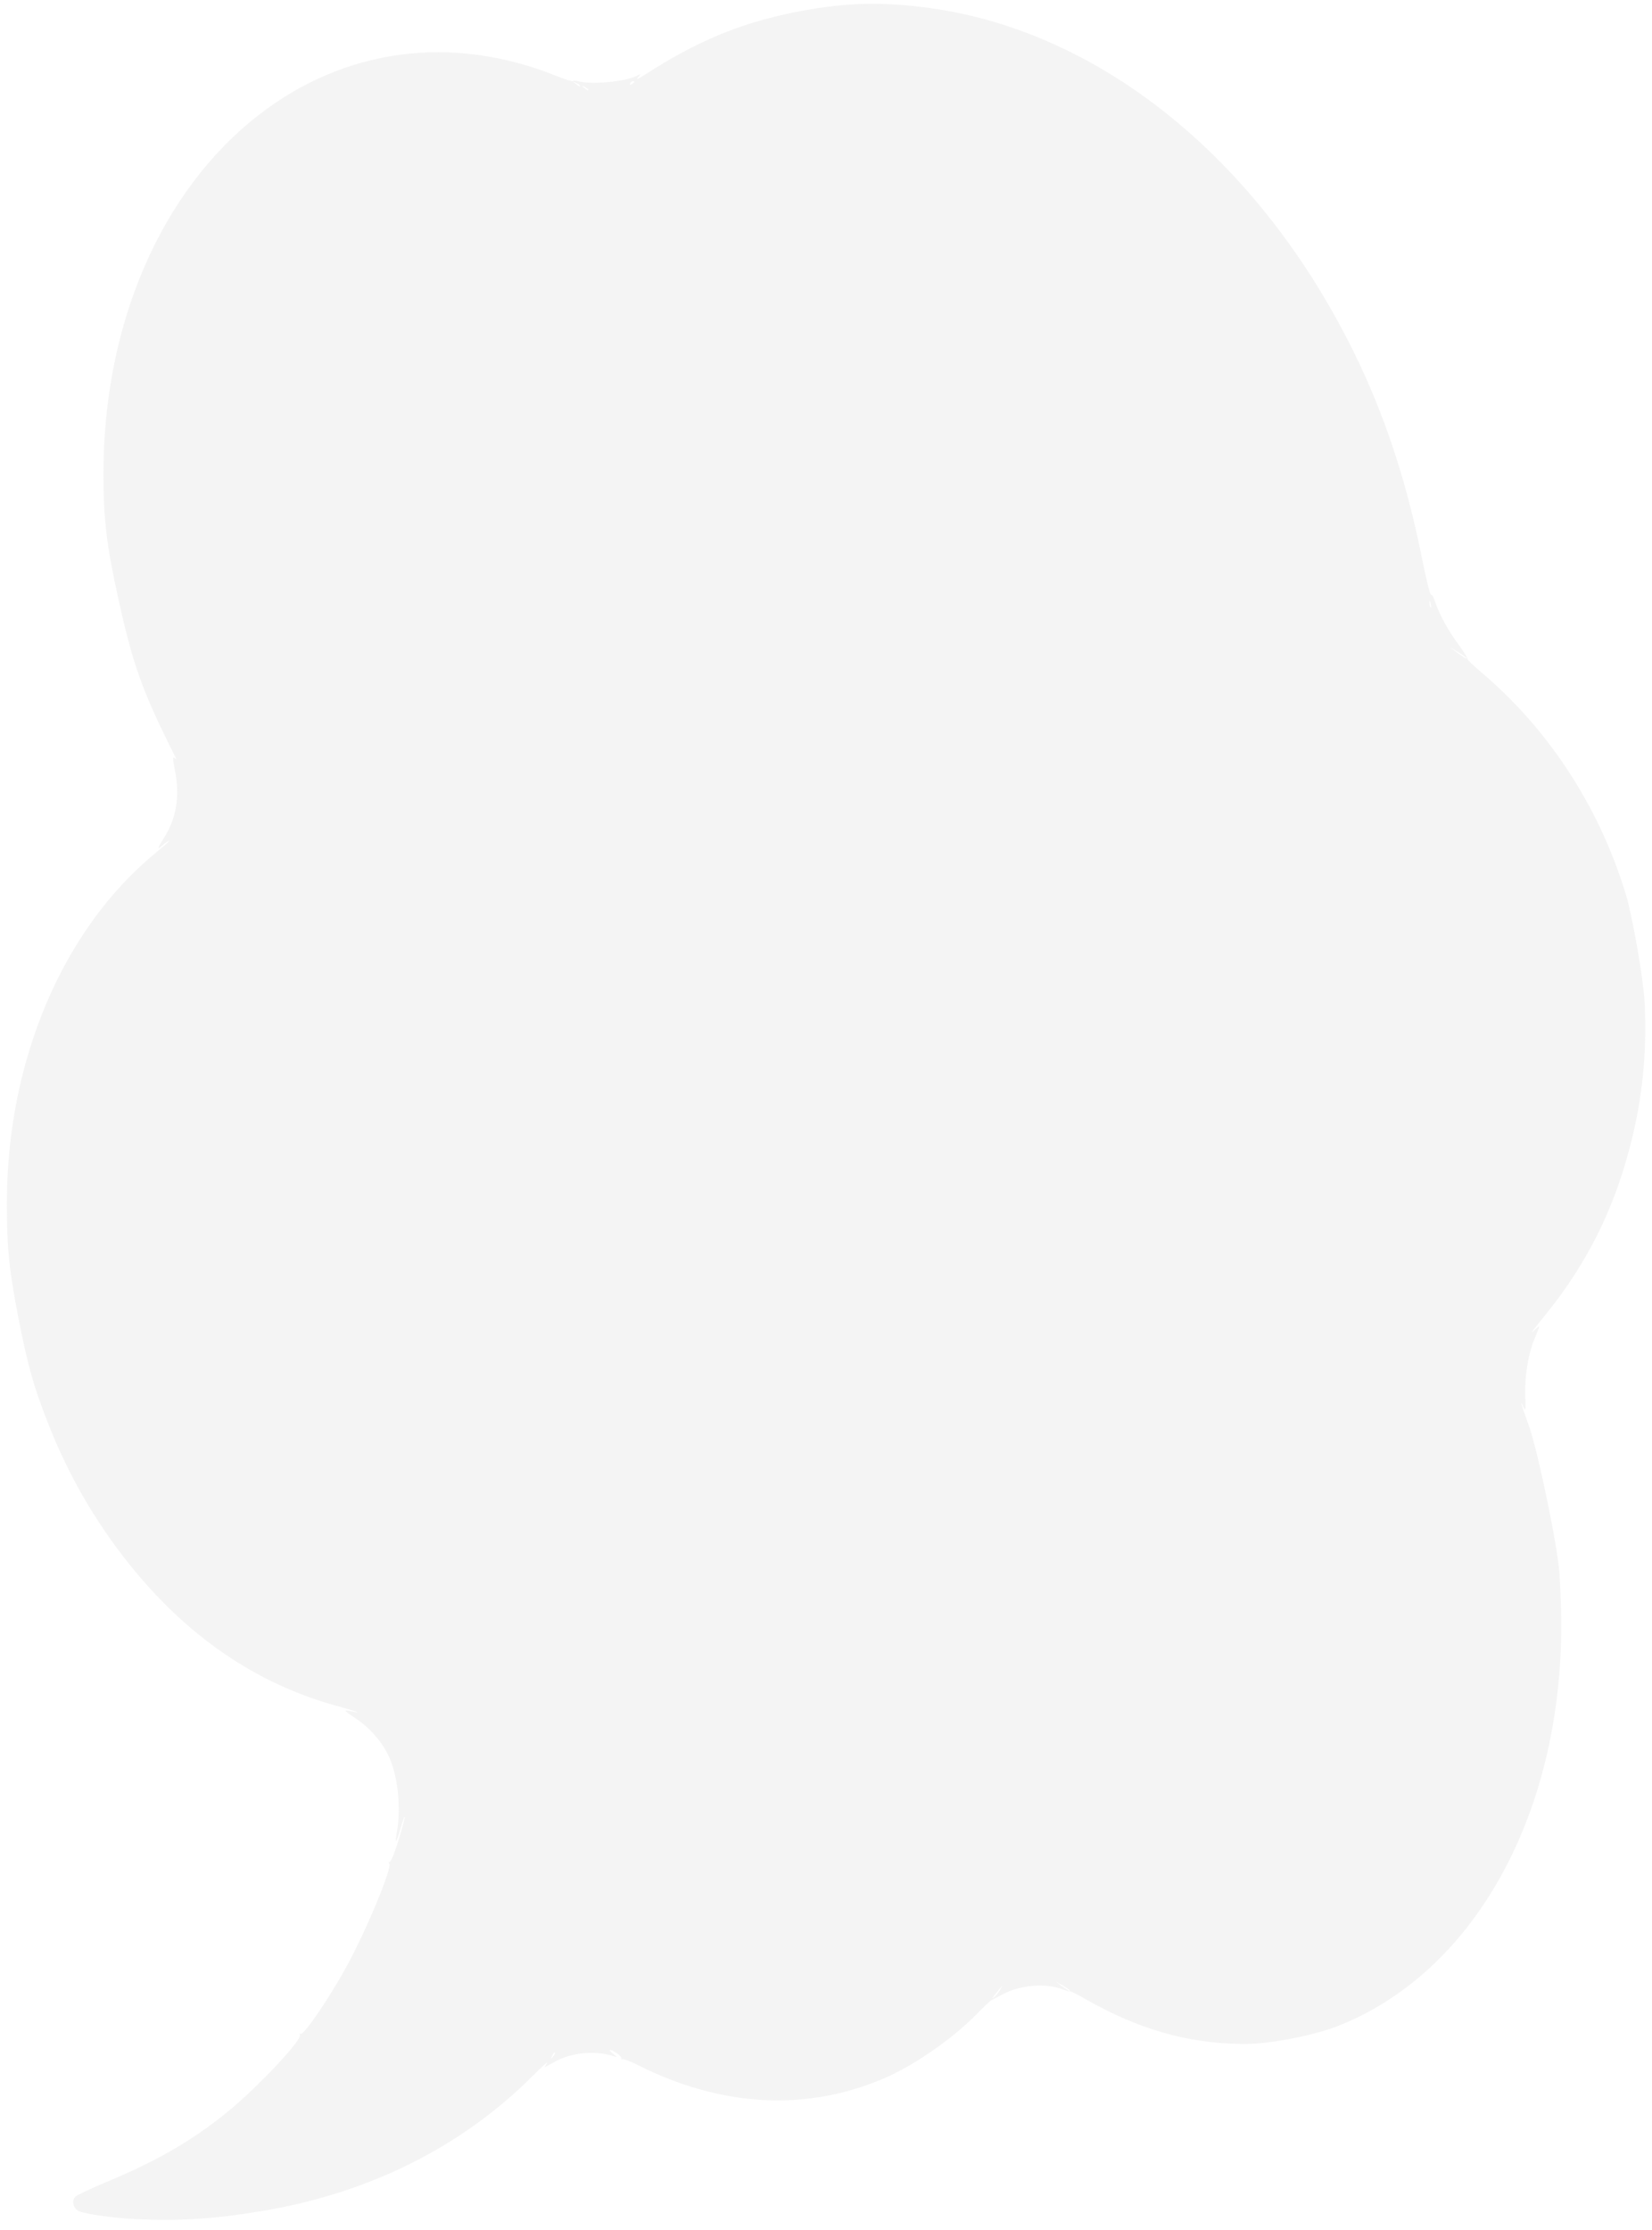 <svg width="123" height="166" viewBox="0 0 123 166" fill="none" xmlns="http://www.w3.org/2000/svg">
<path d="M121.05 66.563C119.067 60.049 115.279 54.251 110.267 50.026C109.688 49.535 109.232 49.089 109.251 49.043C109.286 49.008 109.012 48.554 108.642 48.048C107.827 46.94 107.185 45.782 106.873 44.856C106.753 44.47 106.601 44.204 106.541 44.258C106.481 44.312 106.177 43.073 105.853 41.456C104.722 35.818 103.071 30.821 100.813 26.242C93.639 11.654 81.586 2.028 68.561 0.512C65.191 0.113 62.56 0.231 59.112 0.922C55.056 1.749 51.888 3.062 47.974 5.585C47.462 5.914 47.342 5.952 47.513 5.748C47.741 5.476 47.727 5.479 47.434 5.636C46.593 6.088 43.943 6.322 43.011 6.042C42.846 5.991 42.691 5.993 42.658 6.042C42.639 6.089 42.037 5.898 41.331 5.616C33.612 2.542 25.649 3.6 19.272 8.553C11.987 14.196 7.695 24.13 7.701 35.293C7.706 38.698 7.93 40.589 8.834 44.676C9.898 49.494 10.583 51.434 13.049 56.339C13.147 56.545 13.136 56.562 12.995 56.42C12.856 56.293 12.862 56.532 13.022 57.333C13.409 59.263 13.136 60.929 12.189 62.404C11.676 63.228 11.676 63.298 12.157 62.877C12.325 62.73 12.526 62.605 12.594 62.592C12.672 62.562 12.243 62.959 11.636 63.448C4.675 69.153 0.51 78.948 0.51 89.59C0.51 92.968 0.684 94.615 1.411 98.313C2.114 101.818 2.473 103.117 3.574 105.935C5.059 109.75 7.073 113.247 9.635 116.45C13.945 121.819 19.051 125.318 25.001 126.966C26.69 127.433 27.043 127.575 26.041 127.366C25.558 127.279 25.577 127.303 26.525 127.947C27.619 128.689 28.527 129.765 29.024 130.909C29.636 132.341 29.86 134.656 29.552 136.357C29.381 137.338 29.5 137.229 29.807 136.151C29.948 135.656 30.091 135.246 30.132 135.237C30.173 135.229 29.972 135.99 29.693 136.922C29.411 137.841 29.113 138.607 29.012 138.599C28.928 138.602 28.909 138.648 28.98 138.719C29.23 138.98 27.348 143.54 25.843 146.315C24.574 148.647 22.645 151.492 22.387 151.403C22.294 151.365 22.27 151.384 22.327 151.457C22.596 151.742 19.28 155.276 17.063 157.105C14.447 159.269 11.703 160.865 7.921 162.428C6.789 162.909 5.755 163.385 5.625 163.51C5.305 163.814 5.457 164.434 5.903 164.613C6.454 164.828 8.458 165.105 10.027 165.186C13.307 165.348 15.957 165.184 19.481 164.591C27.449 163.277 34.382 159.824 39.684 154.508C40.365 153.82 40.846 153.399 40.74 153.575L40.536 153.899L41.351 153.453C42.572 152.784 44.318 152.618 45.692 153.063C45.977 153.148 45.977 153.148 45.708 152.933C45.227 152.577 45.331 152.457 45.849 152.792C46.107 152.952 46.306 153.167 46.265 153.245C46.241 153.335 46.257 153.346 46.317 153.292C46.376 153.237 46.892 153.416 47.444 153.702C53.679 156.847 59.962 157.199 65.766 154.736C68.016 153.776 70.834 151.84 72.676 149.973C73.227 149.411 73.737 148.927 73.802 148.9C73.881 148.87 74.264 148.666 74.684 148.44C76.012 147.736 77.961 147.6 79.194 148.116C79.422 148.197 79.648 148.265 79.686 148.243C79.724 148.222 80.194 148.452 80.737 148.768C84.754 151.058 88.352 152.103 92.528 152.156C94.453 152.18 97.852 151.528 99.733 150.769C109.104 147.011 115.424 136.558 116.169 123.577C116.287 121.702 116.264 119.615 116.111 117.158C115.99 115.147 114.495 107.971 113.826 106.112C113.296 104.664 113.114 104.036 113.443 104.761C113.592 105.085 113.606 104.941 113.564 103.96C113.506 102.544 113.766 100.881 114.208 99.775C114.387 99.329 114.569 98.897 114.59 98.794C114.628 98.701 114.514 98.766 114.324 98.946C113.86 99.378 113.925 99.28 115.103 97.829C118.101 94.119 120.092 90.172 121.319 85.517C122.275 81.906 122.635 78.484 122.453 74.62C122.363 72.9 121.548 68.201 121.05 66.563ZM109.161 49.019C109.134 49.024 108.857 48.839 108.545 48.619L107.98 48.195L108.588 48.554C109.139 48.91 109.27 48.997 109.161 49.019ZM106.506 45.212C106.46 45.122 106.422 44.932 106.425 44.804C106.438 44.66 106.482 44.736 106.525 44.954C106.571 45.185 106.563 45.285 106.506 45.212ZM79.623 148.213C79.596 148.219 79.365 148.053 79.088 147.868L78.605 147.499L79.132 147.803C79.615 148.102 79.732 148.192 79.623 148.213ZM47.038 6.267C46.938 6.329 46.881 6.327 46.905 6.237C46.929 6.147 47.014 6.074 47.095 6.058C47.285 6.02 47.264 6.123 47.038 6.267ZM74.036 148.655C73.781 148.861 73.813 148.813 74.356 148.138C74.684 147.734 74.684 147.734 74.486 148.084C74.372 148.291 74.169 148.543 74.036 148.655ZM43.769 6.724C43.742 6.73 43.612 6.643 43.492 6.539C43.272 6.357 43.283 6.341 43.536 6.474C43.788 6.607 43.878 6.702 43.769 6.724ZM43.145 6.425C43.118 6.431 42.987 6.344 42.868 6.241C42.648 6.059 42.658 6.042 42.911 6.175C43.164 6.309 43.253 6.404 43.145 6.425ZM41.155 153.111C40.973 153.331 40.957 153.32 41.093 153.081C41.16 152.926 41.247 152.795 41.274 152.79C41.383 152.768 41.337 152.89 41.155 153.111Z" fill="#D9D9D9" fill-opacity="0.3"/>
</svg>
